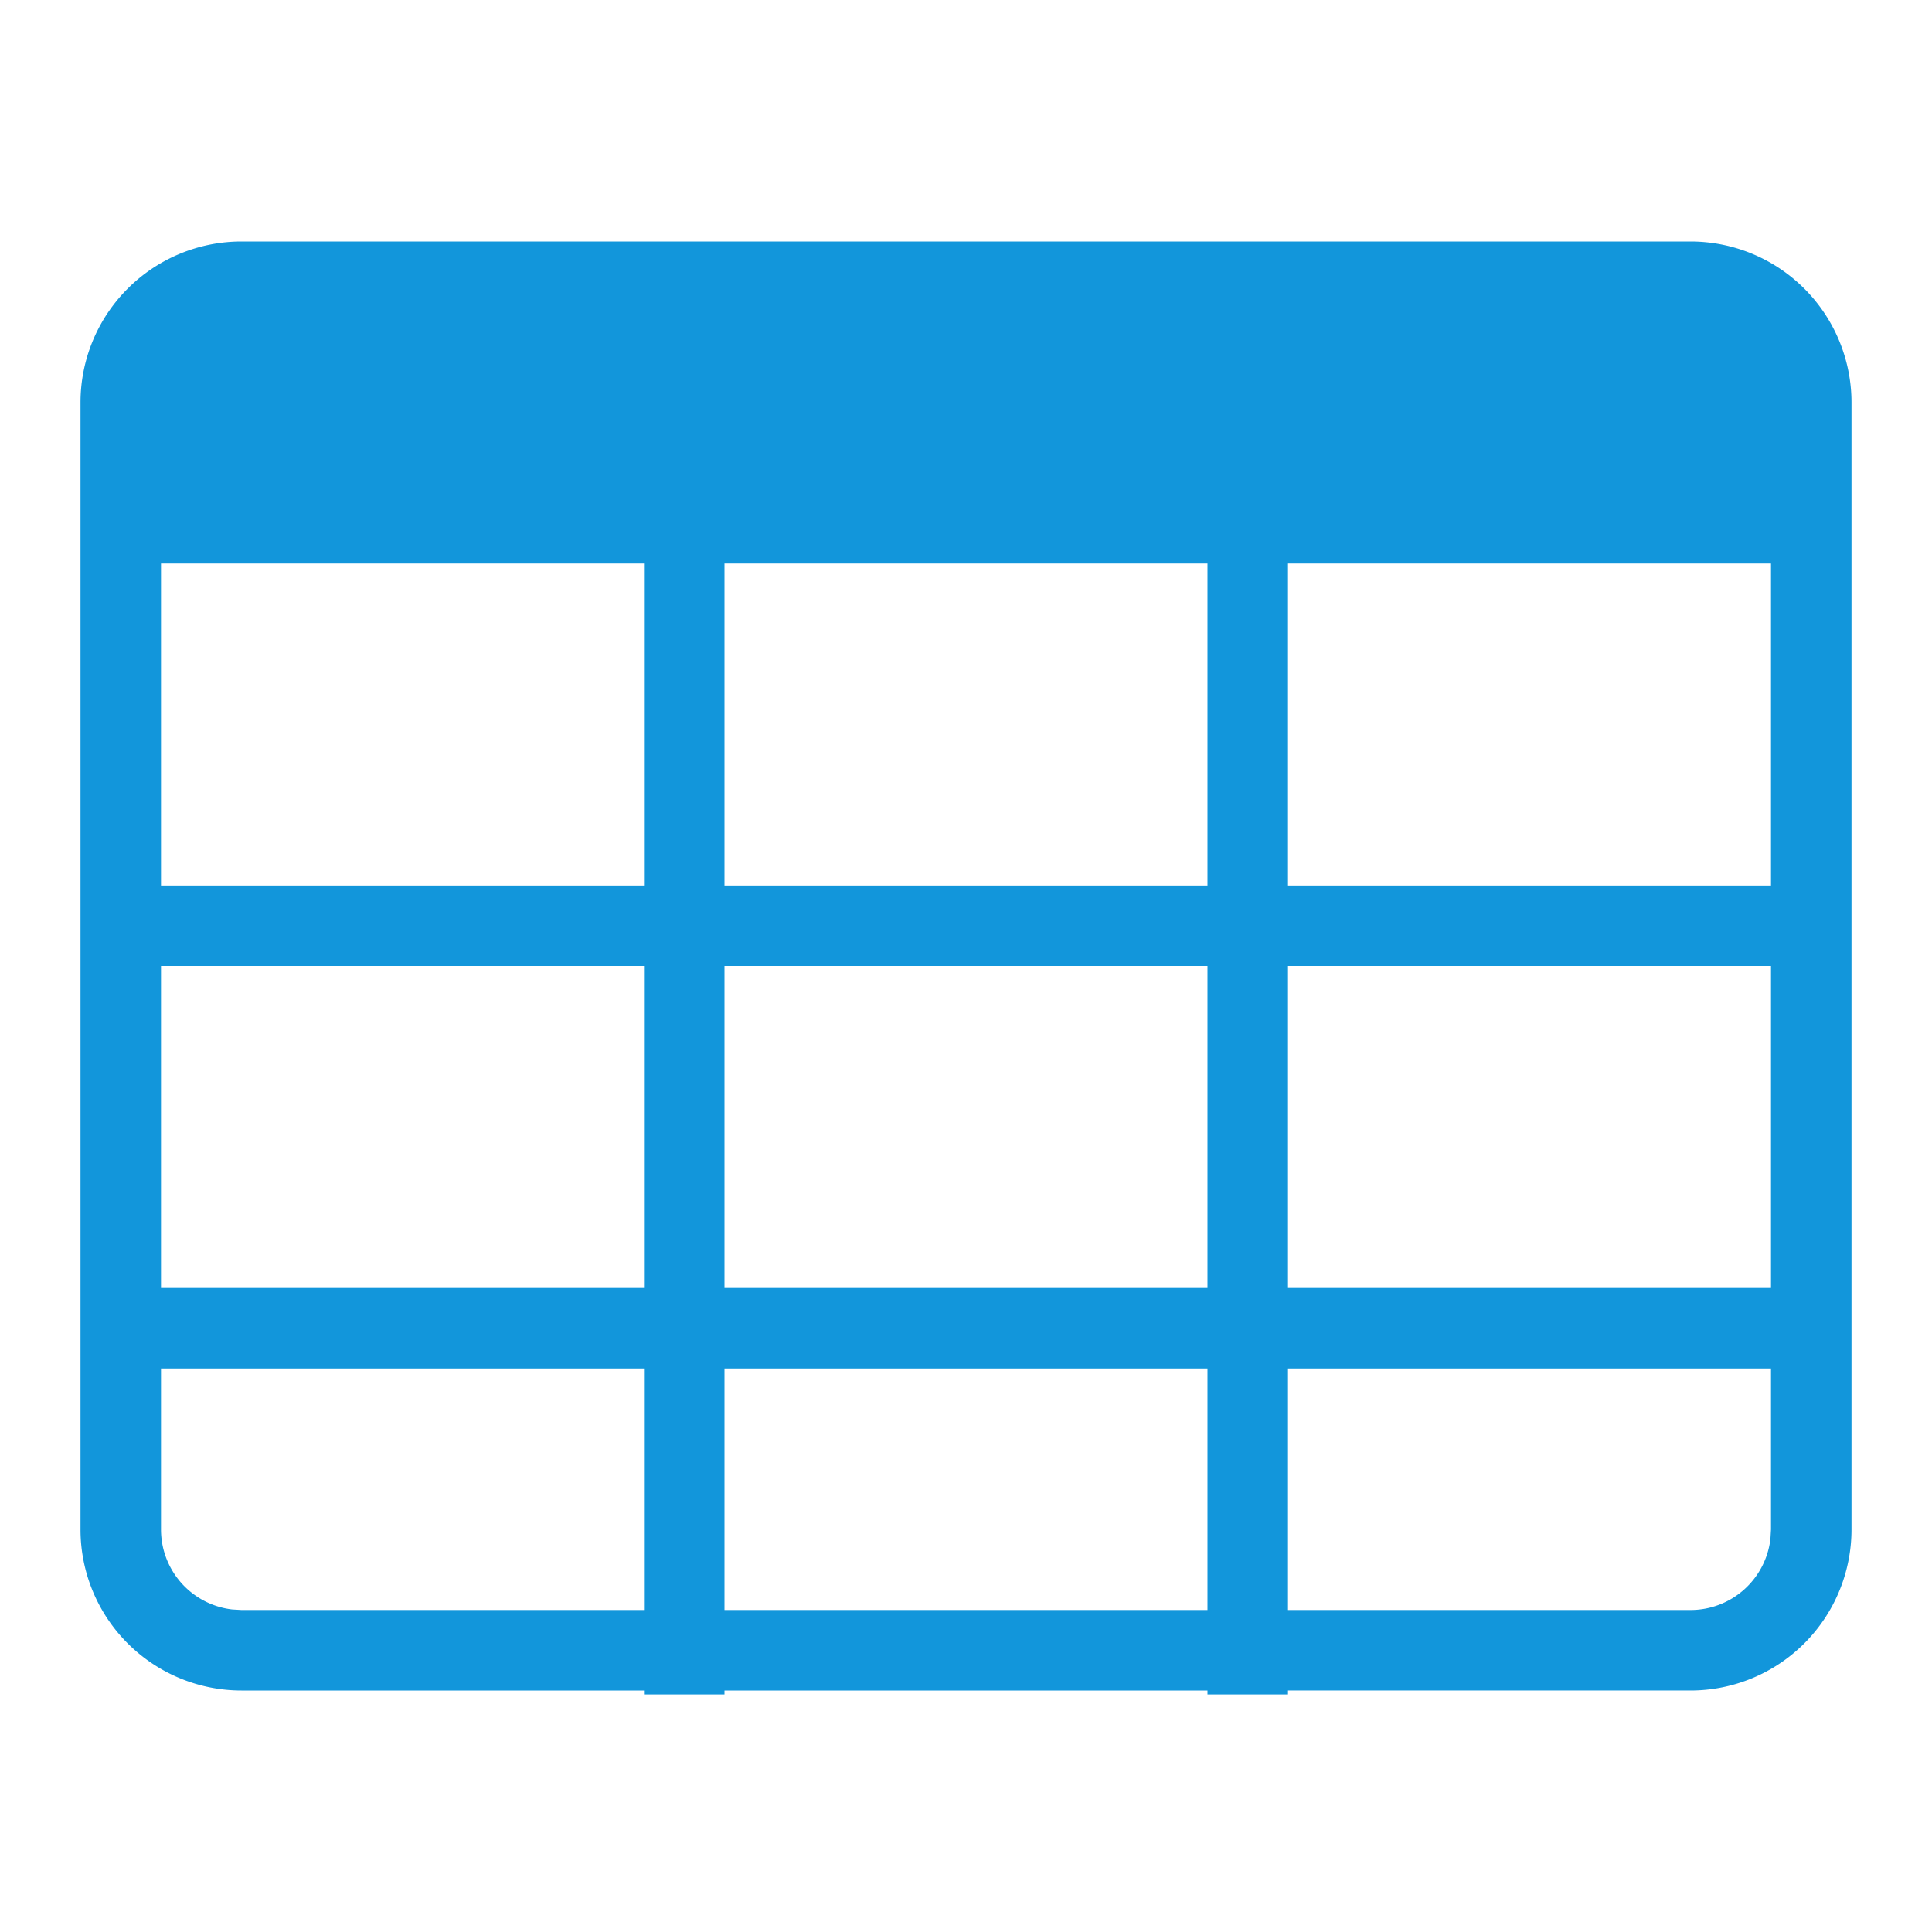 <svg t="1667559198278" class="icon" viewBox="0 0 1024 1024" version="1.1" xmlns="http://www.w3.org/2000/svg" p-id="16201" width="200" height="200"><path d="M896 128a85.333 85.333 0 0 1 85.333 85.333v597.333a85.333 85.333 0 0 1-85.333 85.333h-213.333v2.091h-42.667V896H384v2.091H341.333V896H128a85.333 85.333 0 0 1-85.333-85.333V213.333a85.333 85.333 0 0 1 85.333-85.333h768zM341.333 725.333H85.333v85.333a42.667 42.667 0 0 0 37.675 42.368L128 853.333h213.333v-128z m298.667 0H384v128h256v-128z m298.667 0h-256v128h213.333a42.667 42.667 0 0 0 42.368-37.675L938.667 810.667v-85.333zM341.333 512H85.333v170.667h256v-170.667z m298.667 0H384v170.667h256v-170.667z m298.667 0h-256v170.667h256v-170.667zM341.333 298.667H85.333v170.667h256V298.667z m298.667 0H384v170.667h256V298.667z m298.667 0h-256v170.667h256V298.667z" p-id="16202" fill="#1296db"></path></svg>